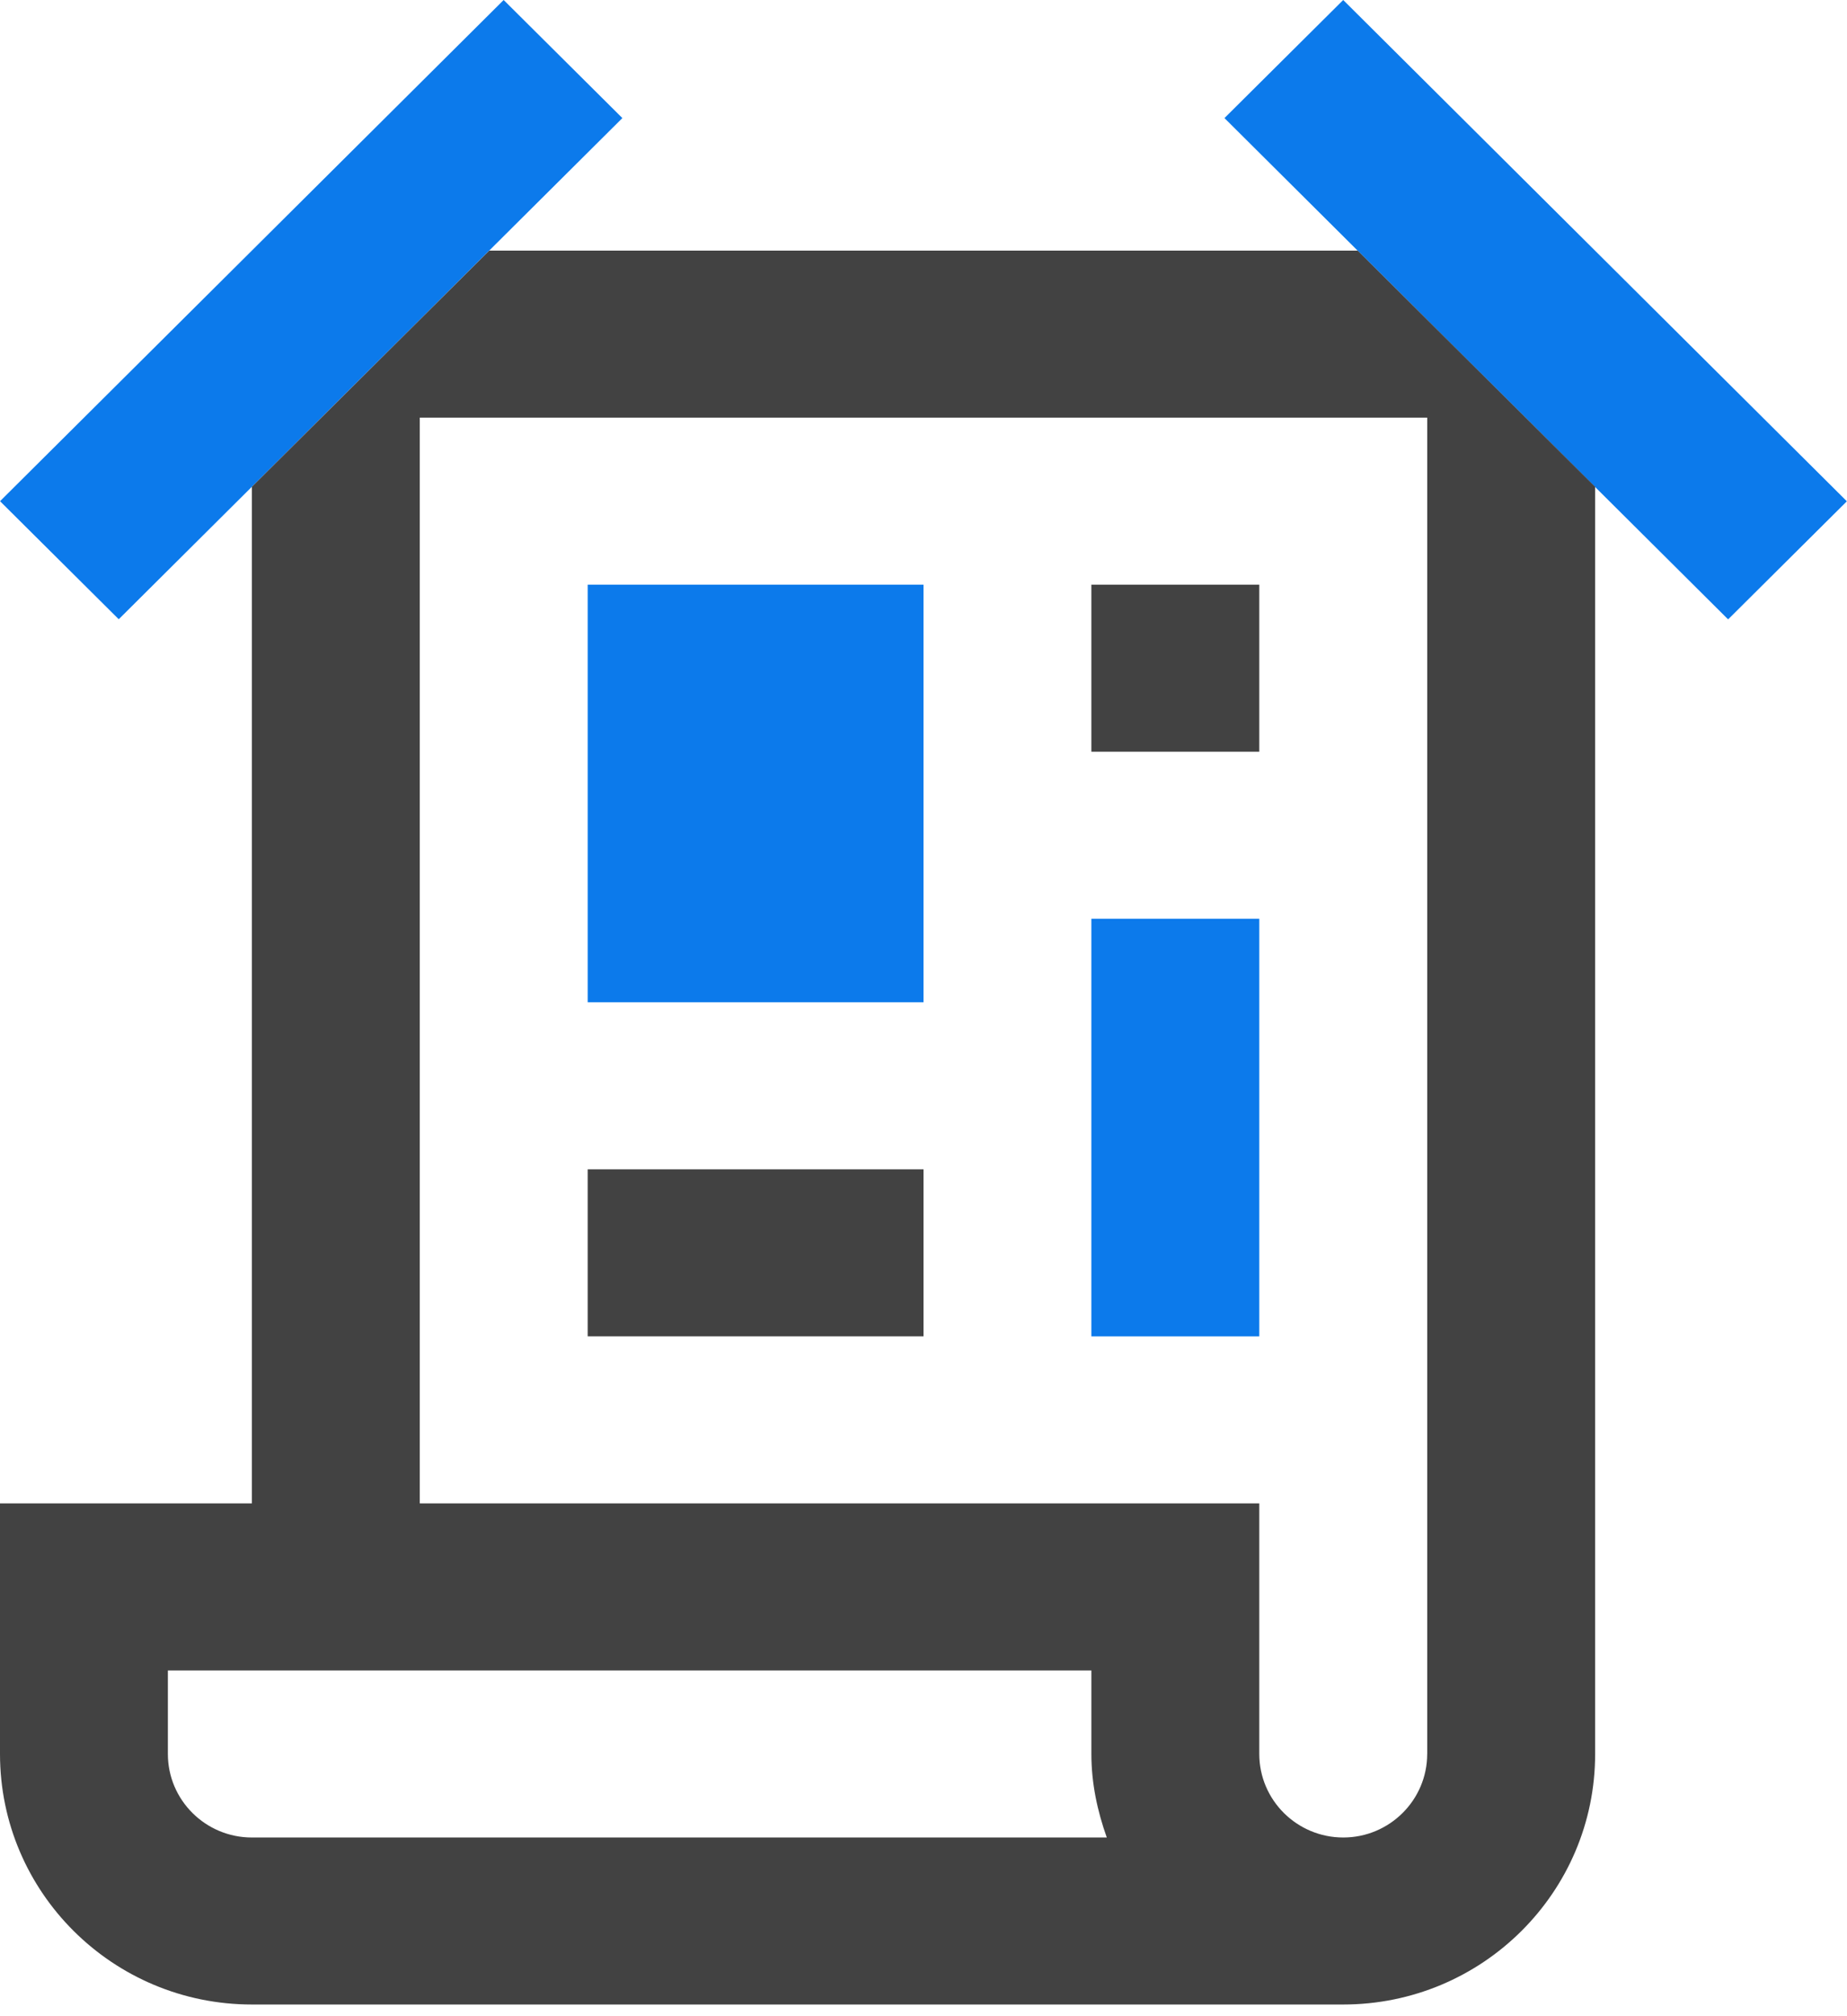 <svg width="55" height="60" viewBox="0 0 55 60" fill="none" xmlns="http://www.w3.org/2000/svg">
<path d="M51.46 18.432L54.996 14.918L39.998 -7.79884e-06L36.462 3.514L51.46 18.432Z" fill="#0C7AEB"/>
<path d="M18.533 3.514L14.998 0L0.001 14.915L3.536 18.428L18.533 3.514Z" fill="#0C7AEB"/>
<path d="M40.429 7.458H14.569L7.5 14.487V44.739H0V52.196C0 56.312 3.359 59.652 7.5 59.652H39.998C44.141 59.652 47.5 56.312 47.5 52.196V14.487L40.429 7.458ZM7.5 54.682C6.12 54.682 4.999 53.567 4.999 52.196V49.711H32.499V52.196C32.499 53.072 32.679 53.9 32.958 54.682H7.5ZM42.499 52.196C42.499 53.567 41.378 54.682 40 54.682C38.62 54.682 37.499 53.567 37.499 52.196V44.739H12.5V12.429H42.5V52.196H42.499Z" fill="#424242"/>
<path d="M27.5 17.399H17.5V29.827H27.5V17.399Z" fill="#0C7AEB"/>
<path d="M37.499 17.399H32.499V22.37H37.499V17.399Z" fill="#424242"/>
<path d="M37.499 27.341H32.499V39.769H37.499V27.341Z" fill="#0C7AEB"/>
<path d="M27.5 34.798H17.5V39.768H27.5V34.798Z" fill="#424242"/>
</svg>
